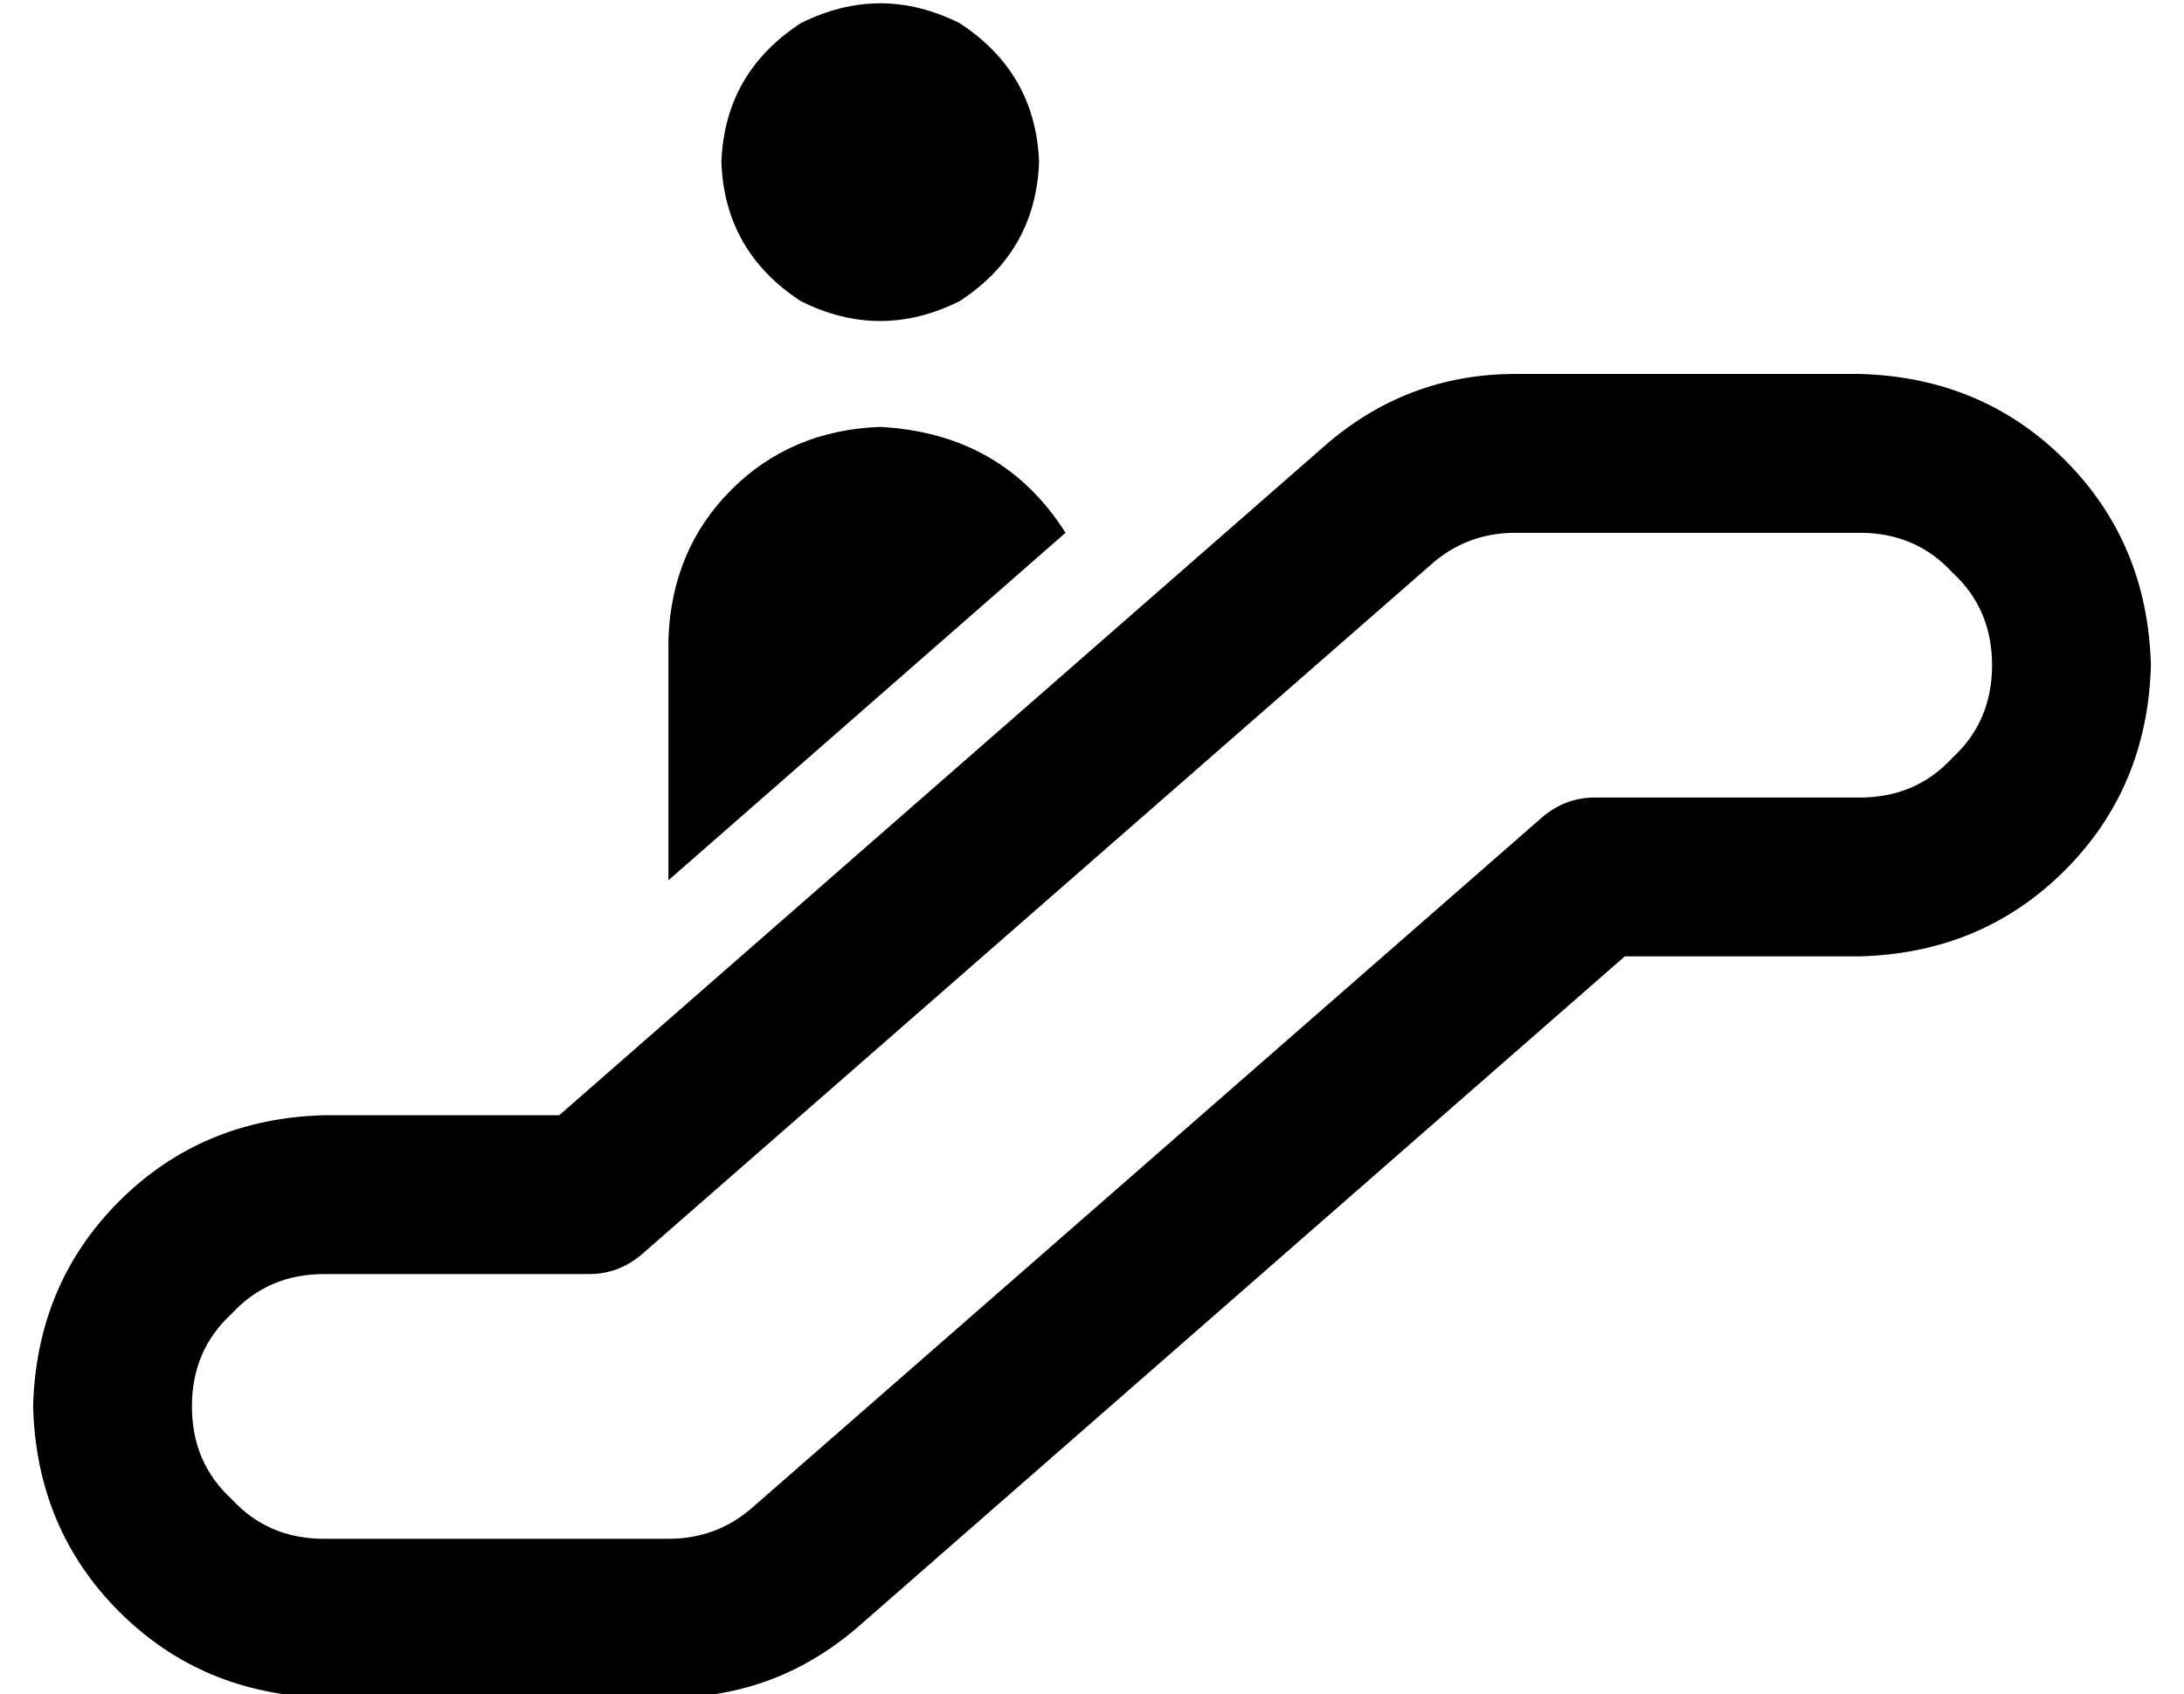 <?xml version="1.0" standalone="no"?>
<!DOCTYPE svg PUBLIC "-//W3C//DTD SVG 1.1//EN" "http://www.w3.org/Graphics/SVG/1.1/DTD/svg11.dtd" >
<svg xmlns="http://www.w3.org/2000/svg" xmlns:xlink="http://www.w3.org/1999/xlink" version="1.1" viewBox="-10 -40 660 512">
   <path fill="currentColor"
d="M208 9q1 -27 24 -42q24 -12 48 0q23 15 24 42q-1 27 -24 42q-24 12 -48 0q-23 -15 -24 -42v0zM390 95q25 -22 58 -22h104v0q37 1 62 26t26 62q-1 37 -26 62t-62 26h-71v0l-231 202v0q-25 22 -58 22h-104v0q-37 -1 -62 -26t-26 -62q1 -37 26 -62t62 -26h71v0l231 -202v0z
M448 121q-15 0 -26 10l-238 208v0q-7 6 -16 6h-80v0q-17 0 -28 12q-12 11 -12 28t12 28q11 12 28 12h104v0q15 0 26 -10l238 -208v0q7 -6 16 -6h80v0q17 0 28 -12q12 -11 12 -28t-12 -28q-11 -12 -28 -12h-104v0zM256 89q37 2 56 32l-120 105v0v-73v0q1 -27 19 -45t45 -19v0
z" />
</svg>
